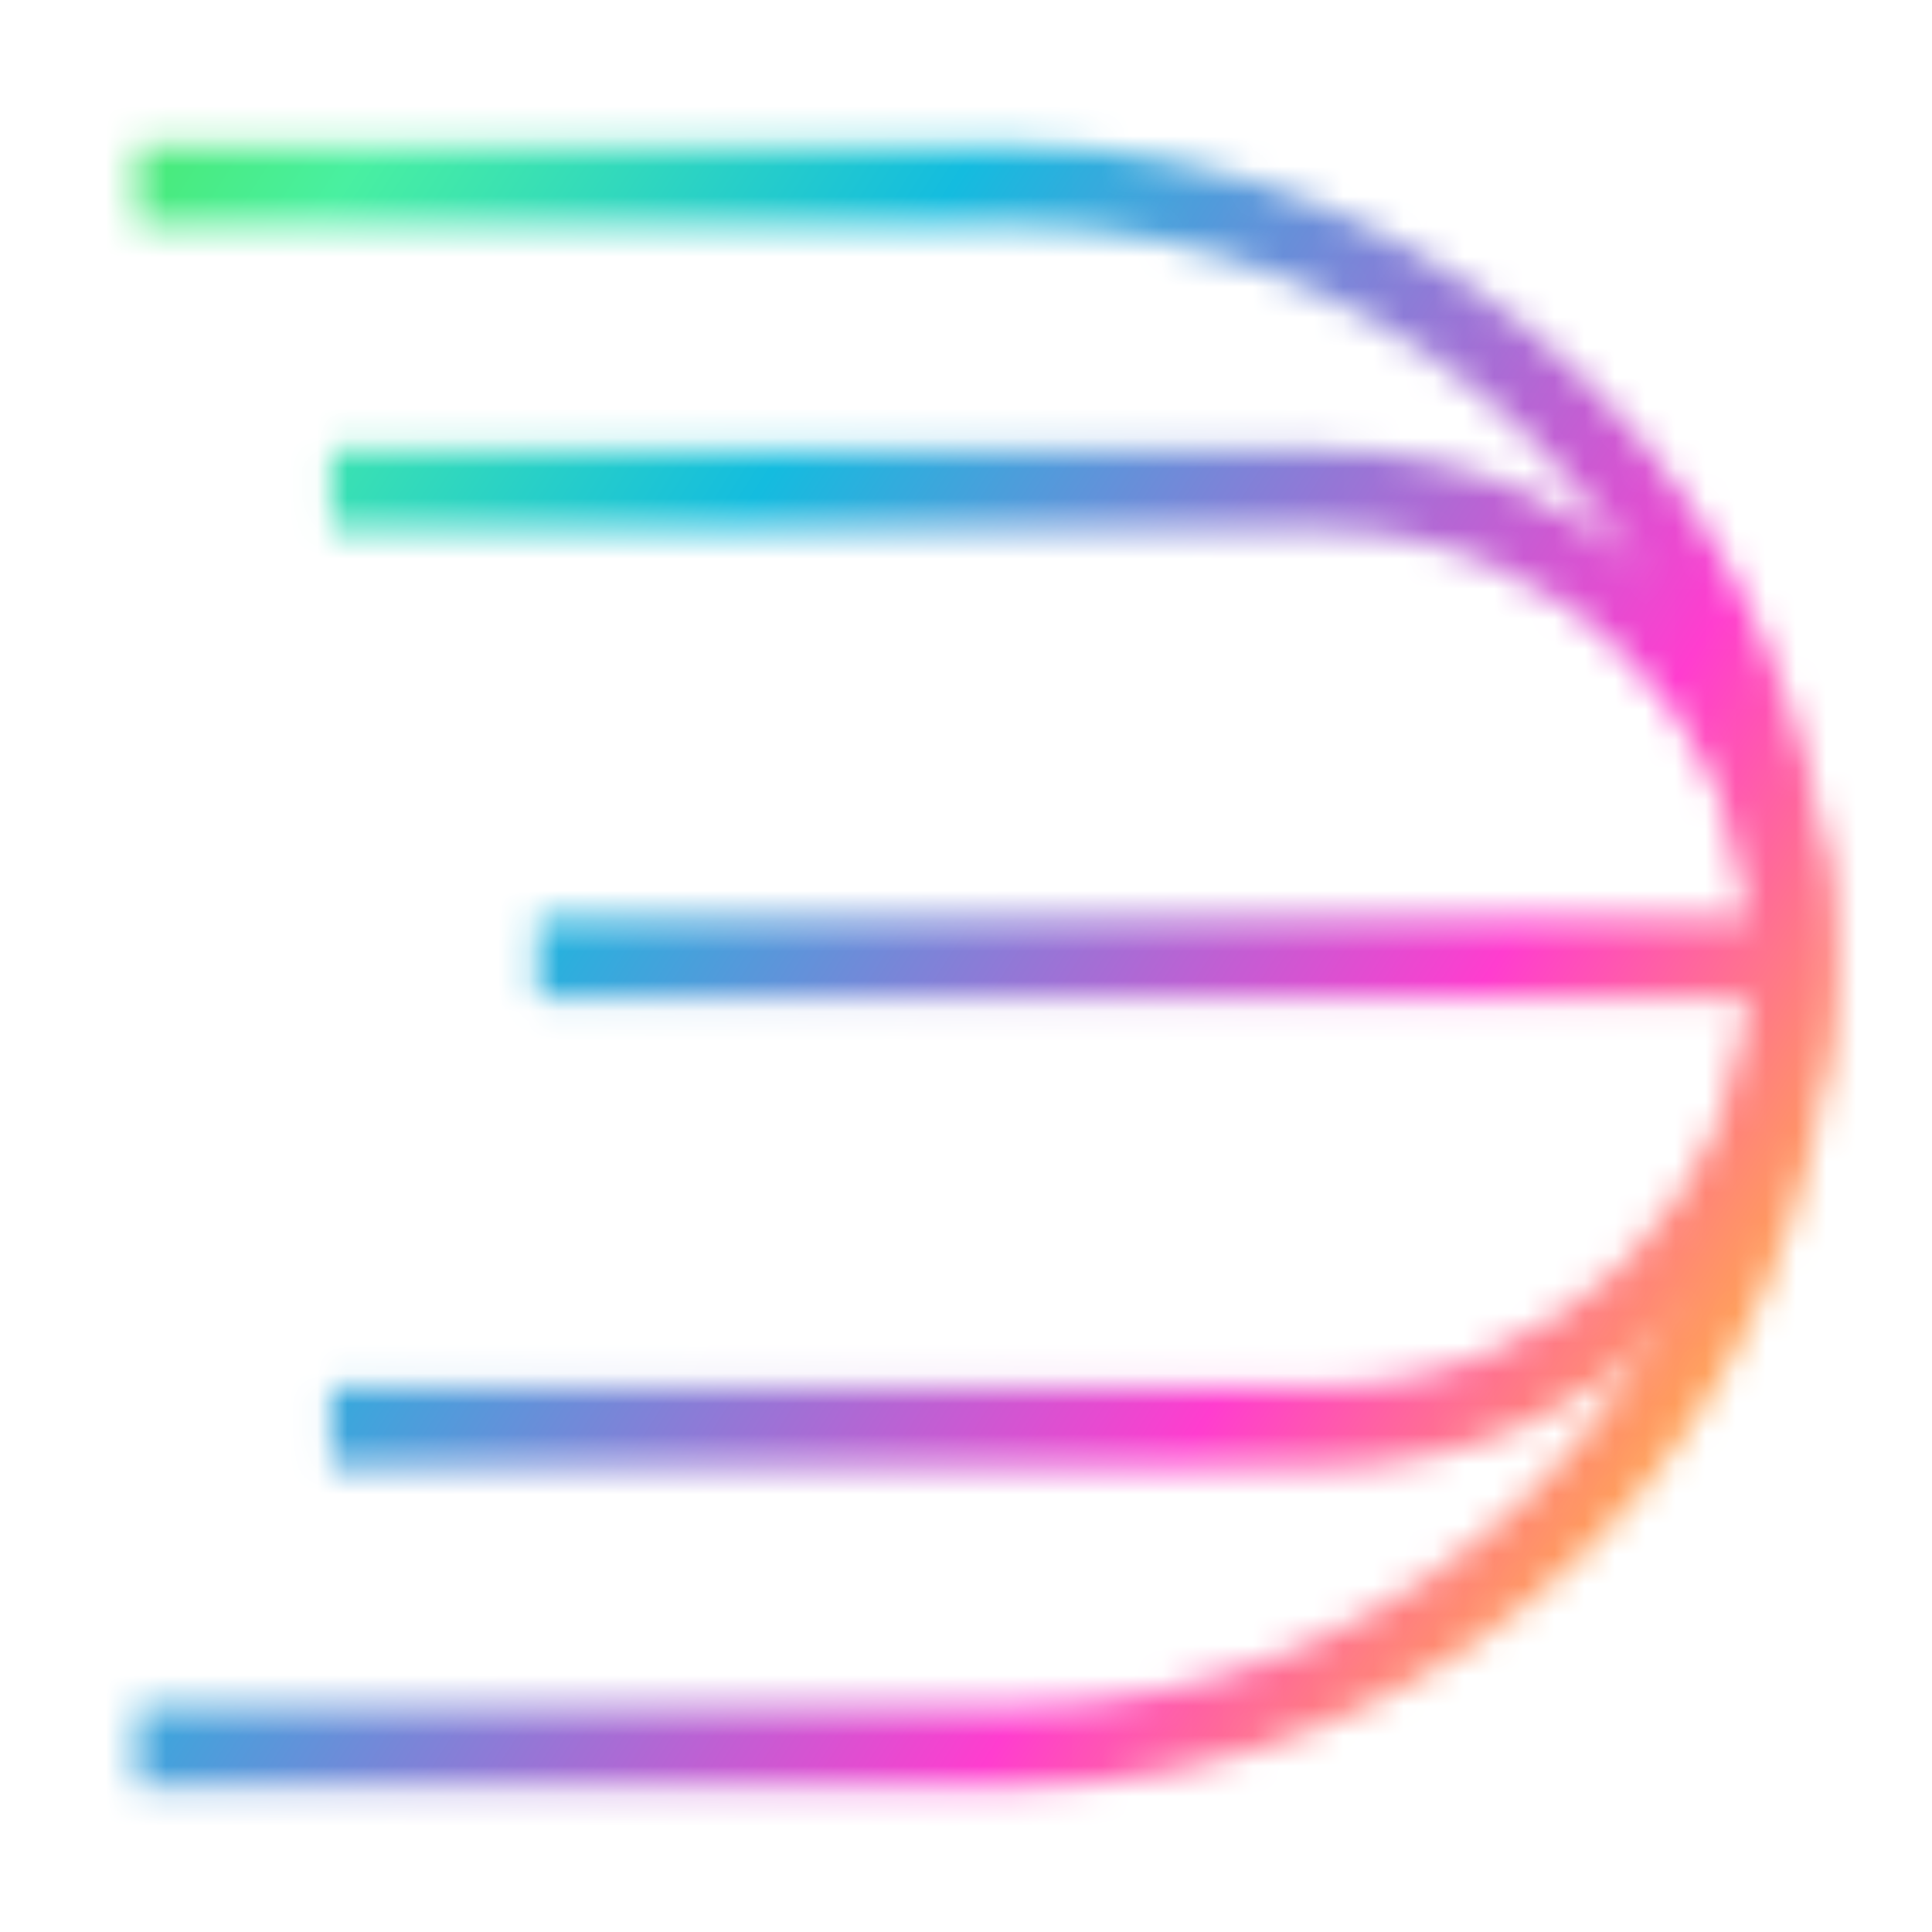 <svg width="64" height="64" viewBox="0 0 64 64" fill="none" xmlns="http://www.w3.org/2000/svg">
<mask id="mask0_157_1859" style="mask-type:alpha" maskUnits="userSpaceOnUse" x="0" y="0" width="64" height="64">
<path d="M4.537 6.129H33.483C47.772 6.129 59.356 17.713 59.356 32.002V32.002C59.356 46.292 47.772 57.876 33.483 57.876H4.537" stroke="#F1F1F1" stroke-width="2.667"/>
<path d="M10.961 16.221H43.831C52.405 16.221 59.355 23.171 59.355 31.745V31.745C59.355 40.319 52.405 47.269 43.831 47.269H10.961" stroke="#F1F1F1" stroke-width="2.667"/>
<path d="M17.805 31.744H59.463" stroke="#F1F1F1" stroke-width="2.667"/>
</mask>
<g mask="url(#mask0_157_1859)">
<rect width="64" height="64" fill="url(#paint0_linear_157_1859)"/>
</g>
<defs>
<linearGradient id="paint0_linear_157_1859" x1="64" y1="64" x2="-10.507" y2="16.471" gradientUnits="userSpaceOnUse">
<stop offset="0.073" stop-color="#FFE702"/>
<stop offset="0.333" stop-color="#FF3DCF"/>
<stop offset="0.661" stop-color="#14BCDF"/>
<stop offset="0.854" stop-color="#49F0A1"/>
<stop offset="1" stop-color="#49E34B"/>
</linearGradient>
</defs>
</svg>
